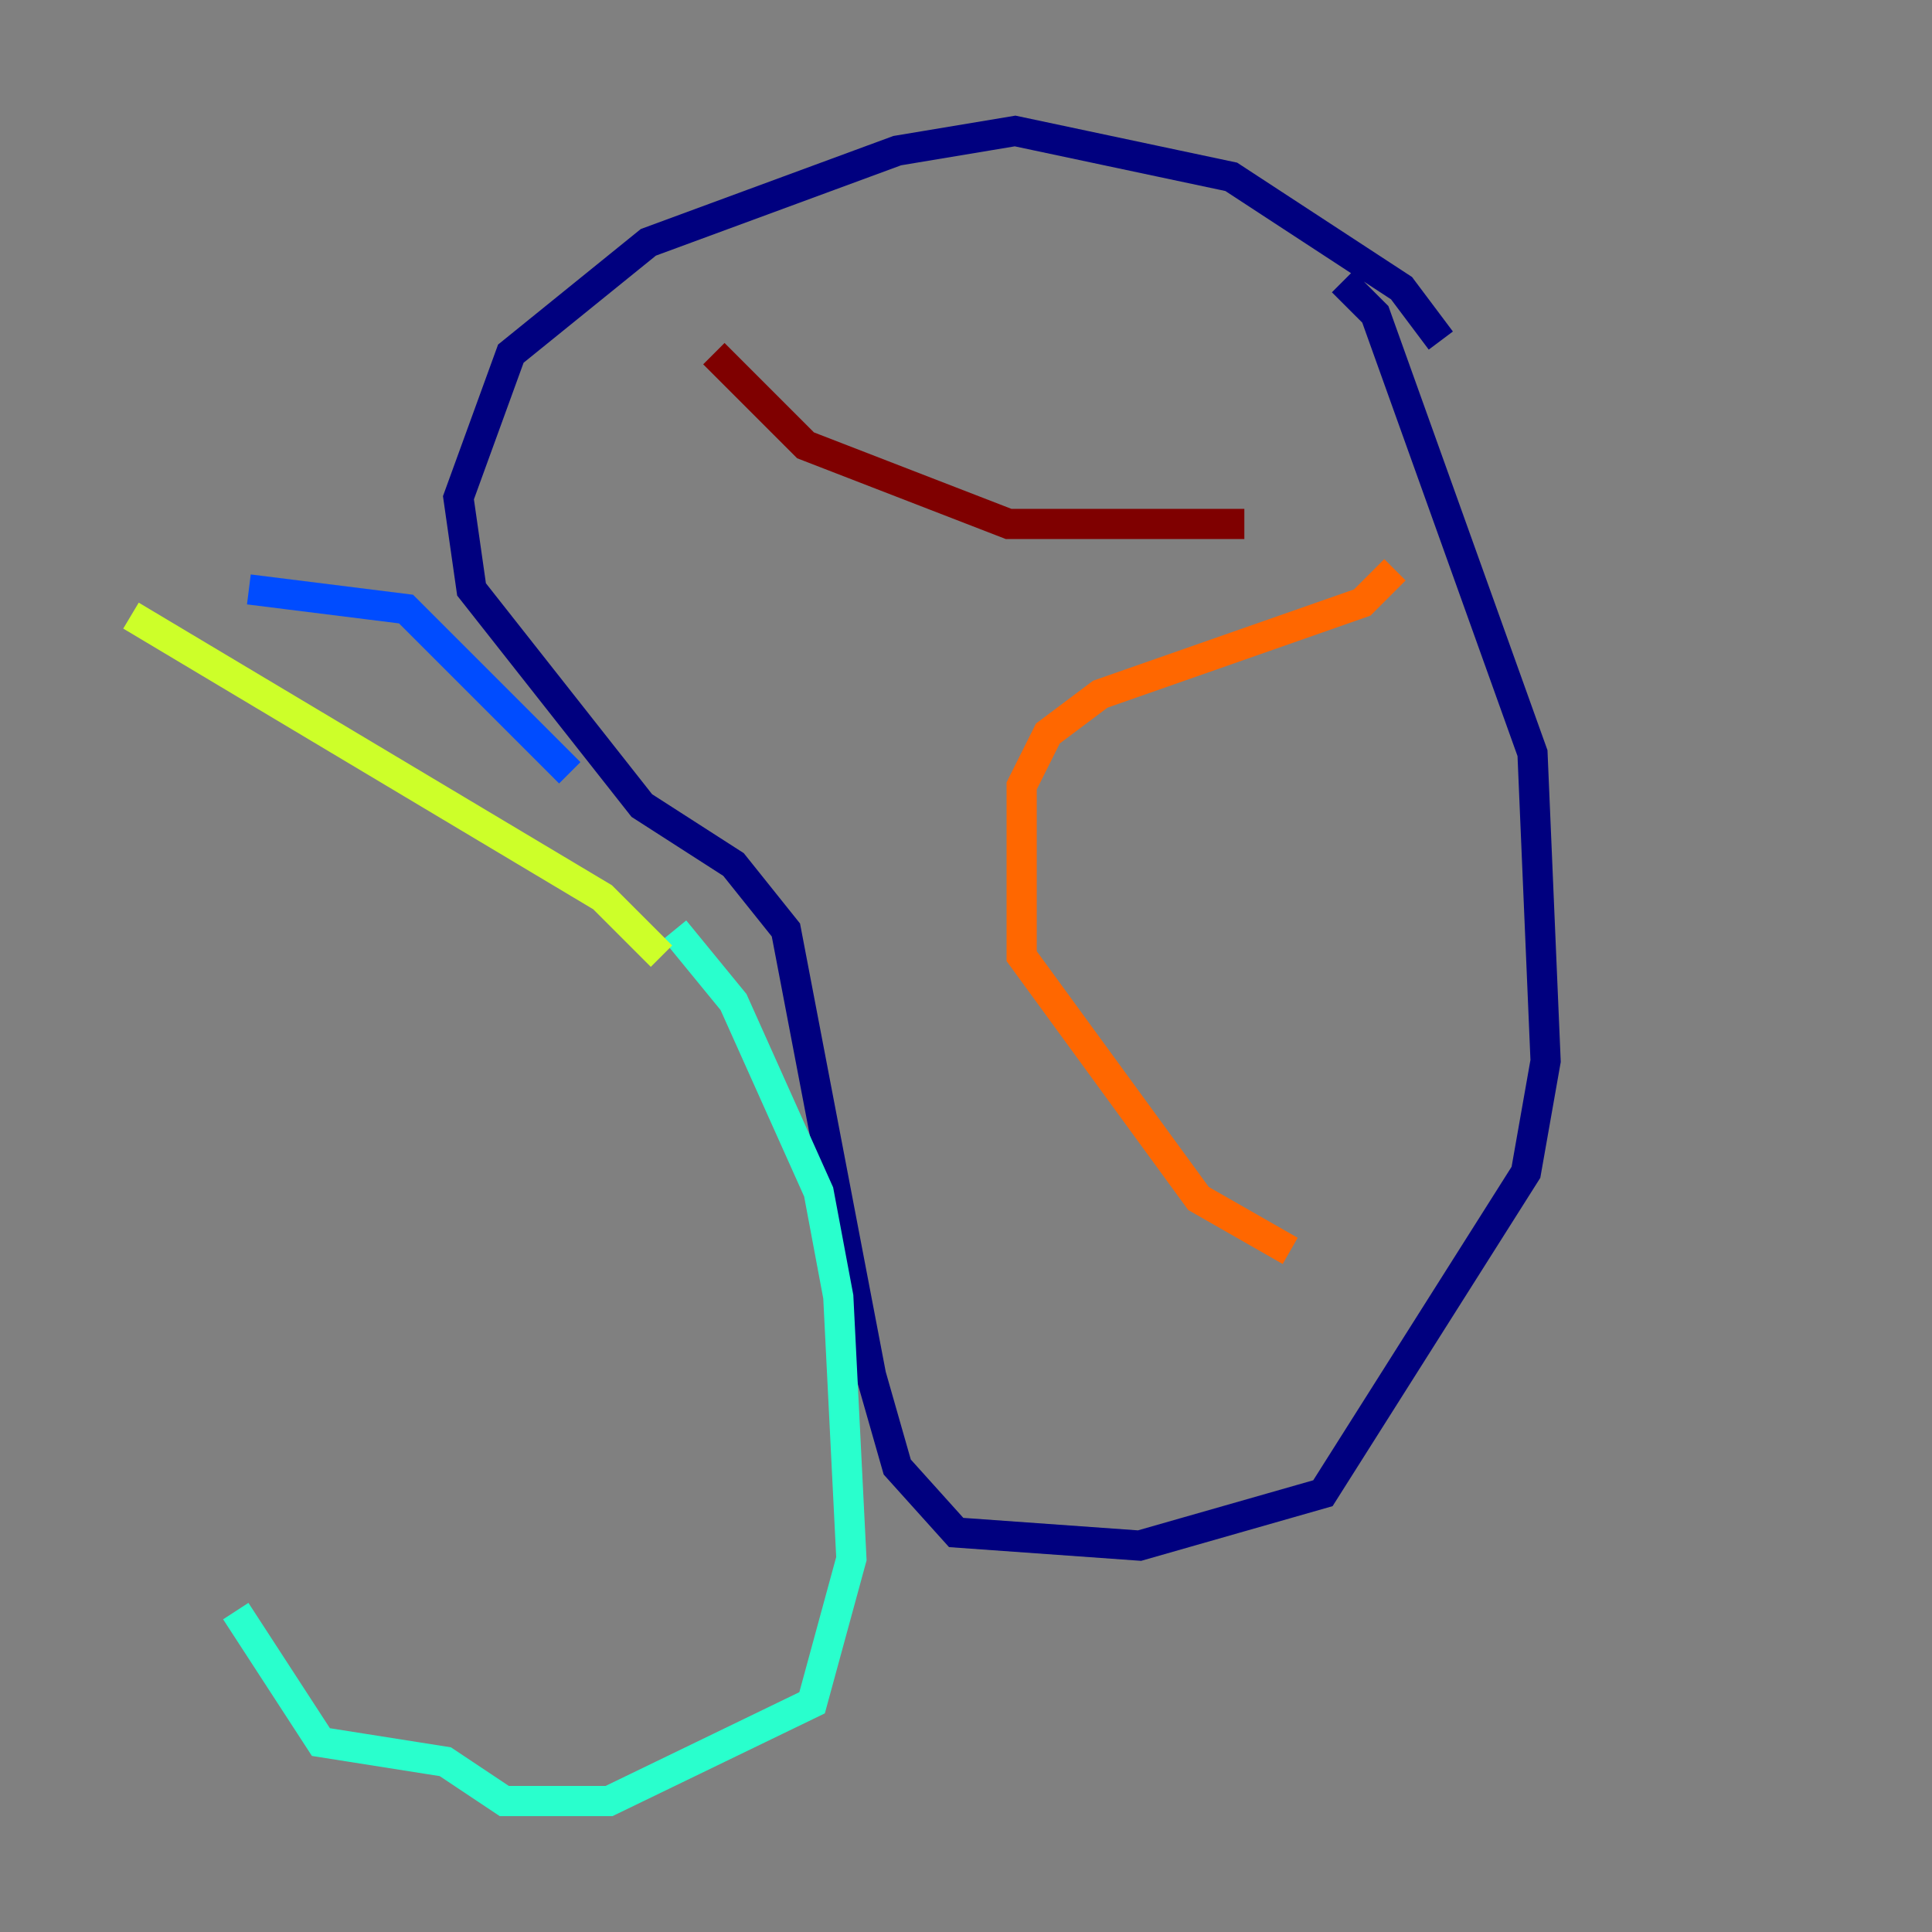 <?xml version="1.0" encoding="utf-8" ?>
<svg baseProfile="tiny" height="128" version="1.2" viewBox="0,0,128,128" width="128" xmlns="http://www.w3.org/2000/svg" xmlns:ev="http://www.w3.org/2001/xml-events" xmlns:xlink="http://www.w3.org/1999/xlink"><rect x="0" y="0" width="128" height="128" fill="#808080" stroke="none"/><defs /><polyline fill="none" points="95.458,22.563 92.854,19.091 81.573,11.715 67.254,8.678 59.444,9.98 42.956,16.054 33.844,23.43 30.373,32.976 31.241,39.051 42.522,53.37 48.597,57.275 52.068,61.614 57.709,91.119 59.444,97.193 63.349,101.532 75.498,102.4 87.647,98.929 101.098,77.668 102.4,70.291 101.532,49.898 91.119,20.827 88.949,18.658" stroke="#00007f" stroke-width="2" /><polyline fill="none" points="37.749,51.2 26.902,40.352 16.488,39.051" stroke="#004cff" stroke-width="2" /><polyline fill="none" points="44.691,61.614 48.597,66.386 54.237,78.969 55.539,85.912 56.407,103.268 53.803,112.814 40.352,119.322 33.41,119.322 29.505,116.719 21.261,115.417 15.62,106.739" stroke="#29ffcd" stroke-width="2" /><polyline fill="none" points="43.824,63.349 39.919,59.444 8.678,40.786" stroke="#cdff29" stroke-width="2" /><polyline fill="none" points="92.42,37.749 90.251,39.919 72.895,45.993 69.424,48.597 67.688,52.068 67.688,63.349 79.403,79.403 85.478,82.875" stroke="#ff6700" stroke-width="2" /><polyline fill="none" points="82.441,34.712 66.82,34.712 53.37,29.505 47.295,23.43" stroke="#7f0000" stroke-width="2" /></svg>